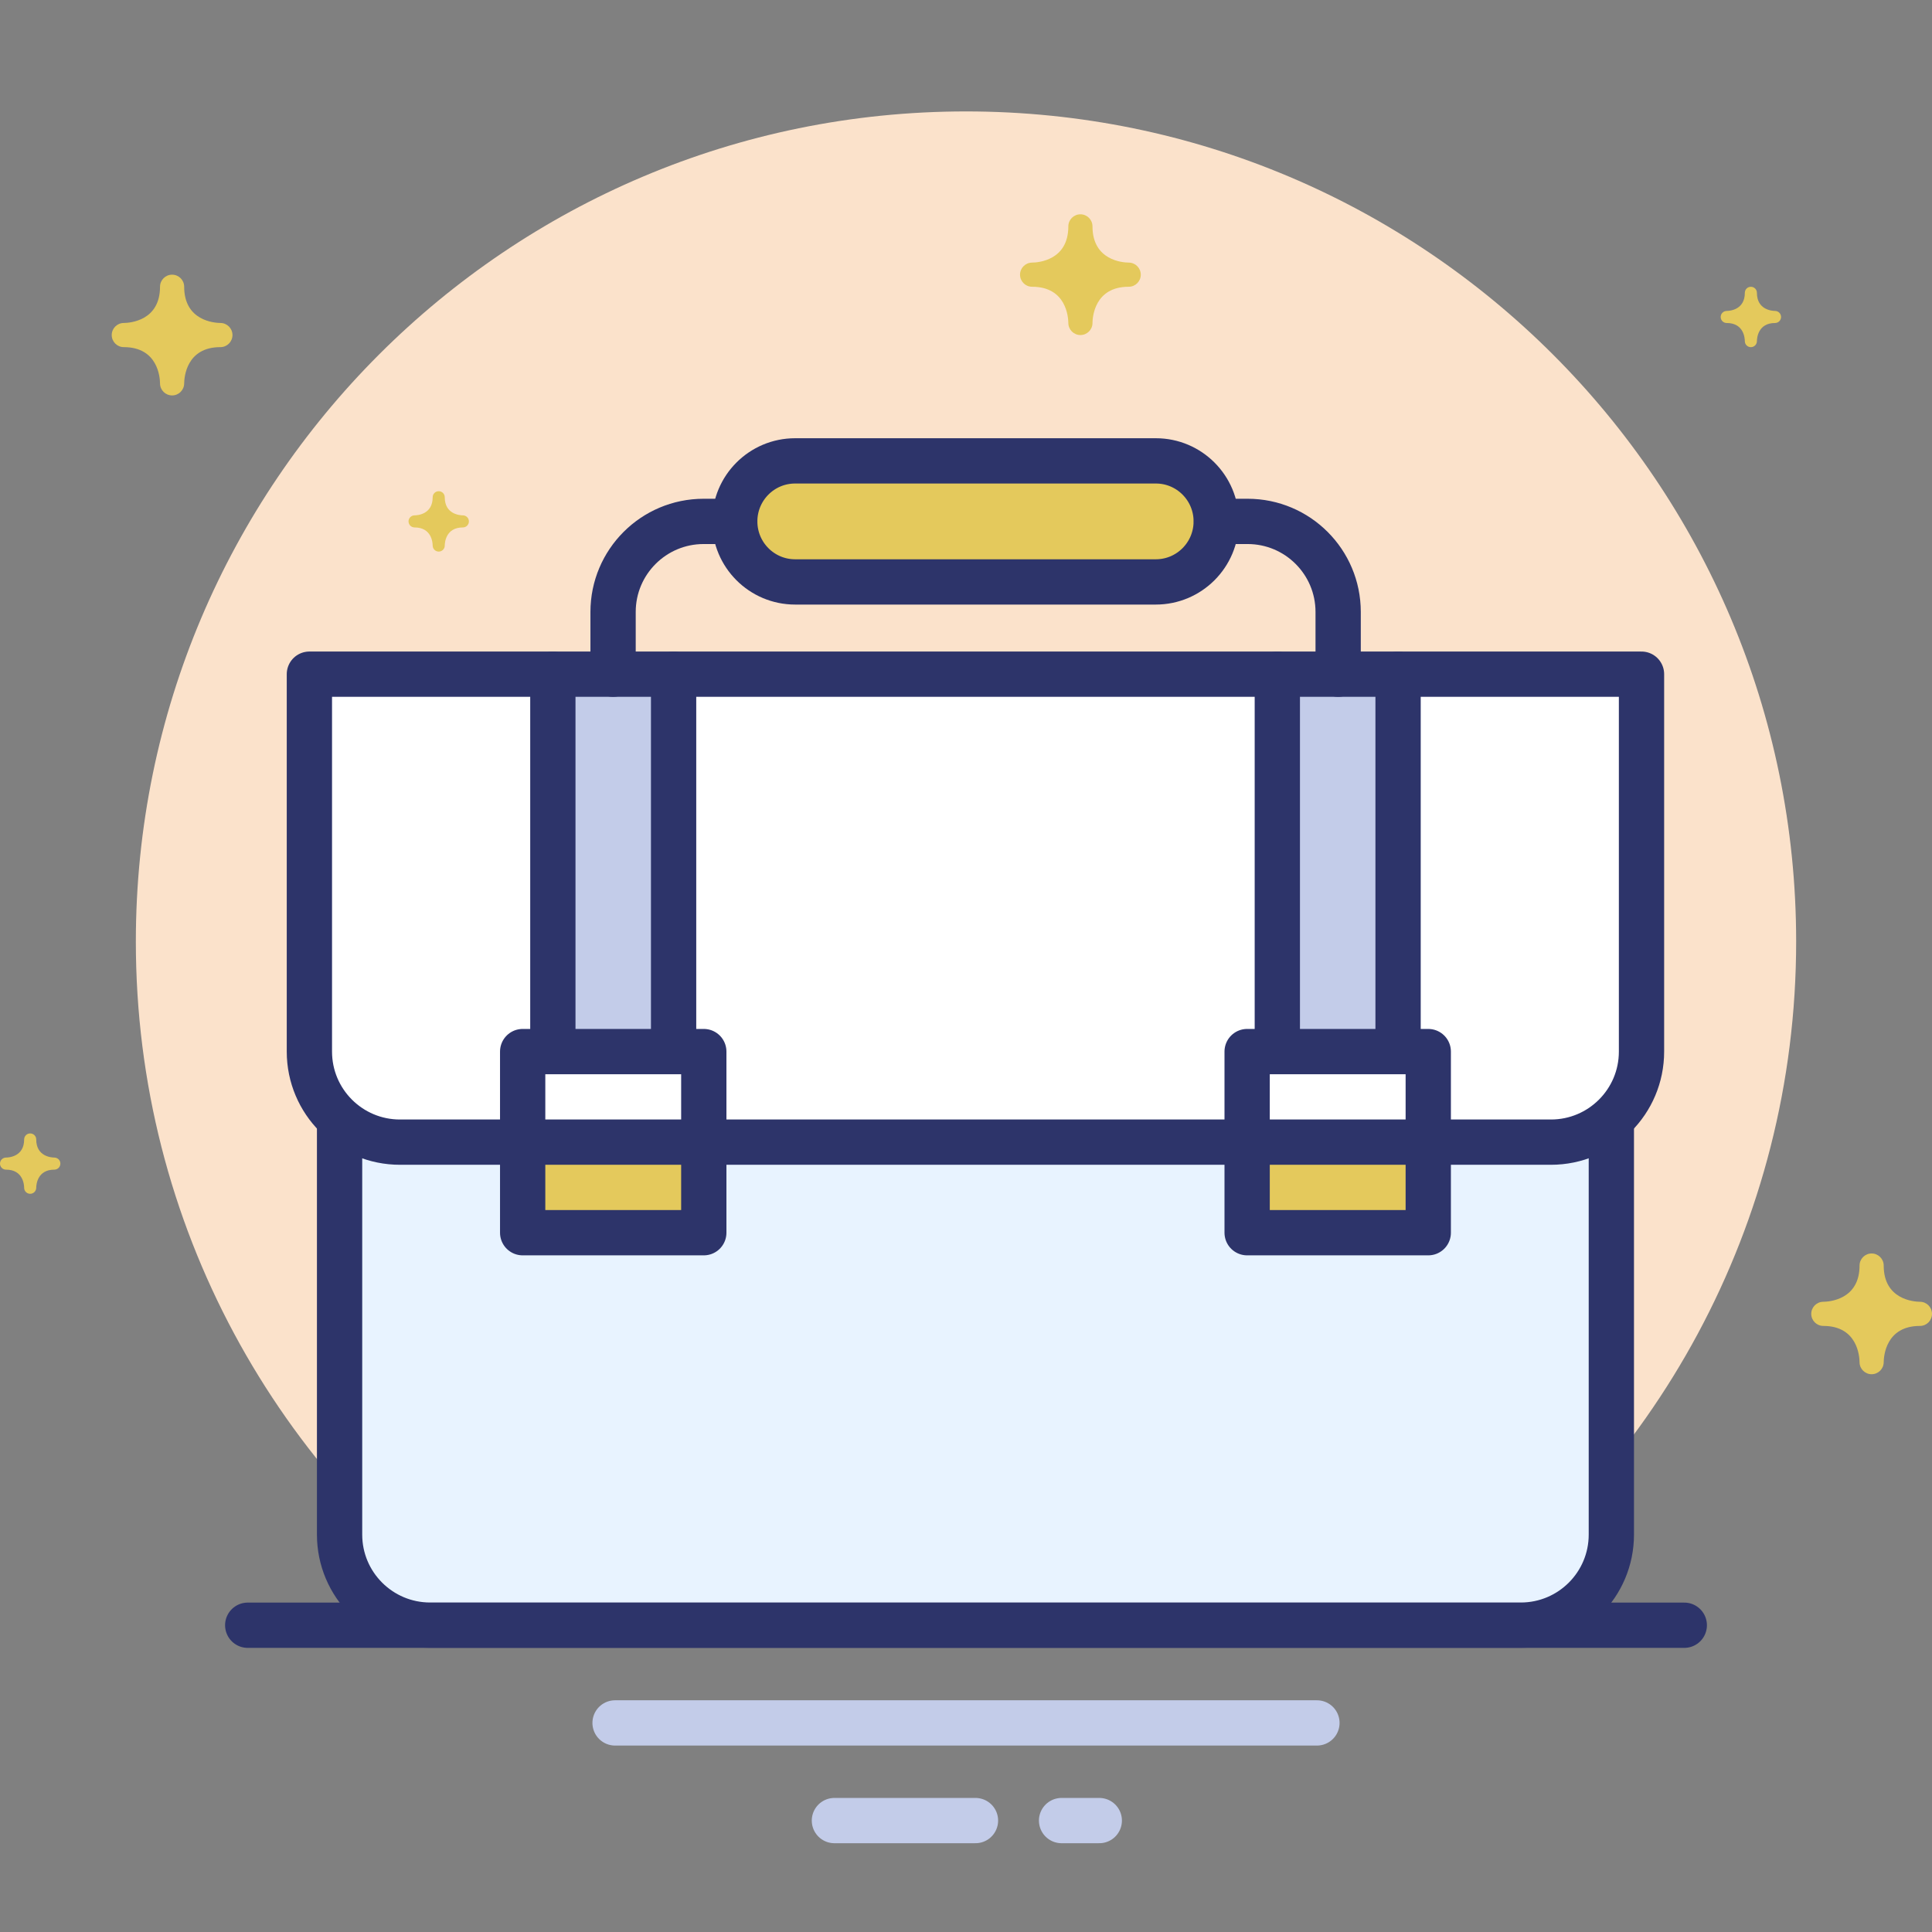 <?xml version="1.0" encoding="utf-8"?>
<!-- Generator: Adobe Illustrator 17.0.0, SVG Export Plug-In . SVG Version: 6.00 Build 0)  -->
<!DOCTYPE svg PUBLIC "-//W3C//DTD SVG 1.1//EN" "http://www.w3.org/Graphics/SVG/1.1/DTD/svg11.dtd">
<svg version="1.1" xmlns="http://www.w3.org/2000/svg" xmlns:xlink="http://www.w3.org/1999/xlink" x="0px" y="0px" width="64px"
	 height="64px" viewBox="0 0 64 64" enable-background="new 0 0 64 64" xml:space="preserve">
<rect x="0" y="0" width="64" height="64" fill="#808080" stroke="none"/>
<g id="Layer_4">
</g>
<g id="Layer_3">
</g>
<g id="Layer_2">
</g>
<g id="Layer_1">
</g>
<g id="Layer_5">
	<g>
		<g>
			<path fill="#FBE2CB" d="M59.5,31.191c0-15.188-12.312-27.5-27.5-27.5S4.5,16.003,4.5,31.191c0,9.396,4.715,17.687,11.905,22.647
				h31.191C54.785,48.878,59.5,40.587,59.5,31.191z"/>
		</g>
		
			<line fill="none" stroke="#2D346A" stroke-width="1.5" stroke-linecap="round" stroke-miterlimit="10" x1="8.206" y1="53.838" x2="55.794" y2="53.838"/>
		
			<line fill="none" stroke="#C3CCE9" stroke-width="1.5" stroke-linecap="round" stroke-linejoin="round" stroke-miterlimit="10" x1="20.375" y1="57.074" x2="43.625" y2="57.074"/>
		
			<line fill="none" stroke="#C3CCE9" stroke-width="1.5" stroke-linecap="round" stroke-linejoin="round" stroke-miterlimit="10" x1="27.641" y1="60.309" x2="32.314" y2="60.309"/>
		
			<line fill="none" stroke="#C3CCE9" stroke-width="1.5" stroke-linecap="round" stroke-linejoin="round" stroke-miterlimit="10" x1="35.166" y1="60.309" x2="36.415" y2="60.309"/>
	</g>
	<g>
		<path fill="#E8F3FF" d="M11.249,37.067v13.768c0,1.657,1.343,3,3,3h36.129c1.657,0,3-1.343,3-3V37.067"/>
		<path fill="#FFFFFF" d="M10.249,22.333v12.502c0,1.657,1.343,3,3,3h4.064h34.064c1.657,0,3-1.343,3-3V22.333H10.249z"/>
		<rect x="17.314" y="34.835" fill="#E4C95C" width="6" height="6"/>
		<rect x="41.313" y="34.835" fill="#E4C95C" width="6" height="6"/>
		<g>
			<path fill="#E4C95C" d="M40.289,17.272c0-1.107-0.895-2.005-2-2.005H26.339c-1.105,0-2,0.898-2,2.005l0,0
				c0,1.107,0.895,2.005,2,2.005h11.949C39.393,19.277,40.289,18.379,40.289,17.272L40.289,17.272z"/>
		</g>
		<rect x="17.314" y="34.835" fill="#FFFFFF" width="6" height="2.999"/>
		<rect x="41.313" y="34.835" fill="#FFFFFF" width="6" height="2.999"/>
		<rect x="18.314" y="22.333" fill="#C3CCE9" width="4" height="12.502"/>
		<rect x="42.313" y="22.333" fill="#C3CCE9" width="4" height="12.502"/>
	</g>
	<g>
		<path fill="none" stroke="#2D346A" stroke-width="1.5" stroke-miterlimit="10" d="M11.249,37.067v13.768c0,1.657,1.343,3,3,3
			h36.129c1.657,0,3-1.343,3-3V37.067"/>
		
			<path fill="none" stroke="#2D346A" stroke-width="1.5" stroke-linecap="round" stroke-linejoin="round" stroke-miterlimit="10" d="
			M10.249,22.333v12.502c0,1.657,1.343,3,3,3h4.064h34.064c1.657,0,3-1.343,3-3V22.333H10.249z"/>
		
			<line fill="none" stroke="#2D346A" stroke-width="1.5" stroke-linecap="round" stroke-linejoin="round" stroke-miterlimit="10" x1="18.314" y1="22.333" x2="18.314" y2="34.835"/>
		
			<line fill="none" stroke="#2D346A" stroke-width="1.5" stroke-linecap="round" stroke-linejoin="round" stroke-miterlimit="10" x1="22.314" y1="34.835" x2="22.314" y2="22.333"/>
		
			<rect x="17.314" y="34.835" fill="none" stroke="#2D346A" stroke-width="1.5" stroke-linecap="round" stroke-linejoin="round" stroke-miterlimit="10" width="6" height="6"/>
		
			<line fill="none" stroke="#2D346A" stroke-width="1.5" stroke-linecap="round" stroke-linejoin="round" stroke-miterlimit="10" x1="42.313" y1="22.333" x2="42.313" y2="34.835"/>
		
			<line fill="none" stroke="#2D346A" stroke-width="1.5" stroke-linecap="round" stroke-linejoin="round" stroke-miterlimit="10" x1="46.313" y1="34.835" x2="46.313" y2="22.333"/>
		
			<rect x="41.313" y="34.835" fill="none" stroke="#2D346A" stroke-width="1.5" stroke-linecap="round" stroke-linejoin="round" stroke-miterlimit="10" width="6" height="6"/>
		<g>
			
				<path fill="none" stroke="#2D346A" stroke-width="1.5" stroke-linecap="round" stroke-linejoin="round" stroke-miterlimit="10" d="
				M40.289,17.272c0-1.107-0.895-2.005-2-2.005H26.339c-1.105,0-2,0.898-2,2.005l0,0c0,1.107,0.895,2.005,2,2.005h11.949
				C39.393,19.277,40.289,18.379,40.289,17.272L40.289,17.272z"/>
			
				<path fill="none" stroke="#2D346A" stroke-width="1.5" stroke-linecap="round" stroke-linejoin="round" stroke-miterlimit="10" d="
				M24.339,17.272h-1.03c-1.657,0-3,1.343-3,3v2.061"/>
			
				<path fill="none" stroke="#2D346A" stroke-width="1.5" stroke-linecap="round" stroke-linejoin="round" stroke-miterlimit="10" d="
				M40.298,17.272h1.03c1.657,0,3,1.343,3,3v2.061"/>
		</g>
	</g>
	<path fill="#E4C95C" d="M62.4,45.125c0.002-0.201,0.071-1.202,1.2-1.202c0.002,0,0.002,0,0.003,0c0.002,0,0.003,0,0.005,0h0
		c0.001,0,0.001,0,0.001,0h0.001c0,0,0.001,0,0.002,0C63.827,43.917,64,43.74,64,43.523c0-0.22-0.178-0.399-0.398-0.4
		c-0.201-0.002-1.202-0.071-1.202-1.2c0-0.221-0.179-0.4-0.4-0.4c-0.221,0-0.4,0.179-0.4,0.4c0,1.129-1.001,1.198-1.202,1.2
		c-0.22,0.001-0.398,0.18-0.398,0.4c0,0.221,0.179,0.4,0.4,0.4c1.129,0,1.198,1.002,1.2,1.2c0,0.002,0,0.002,0,0.002
		c0,0.003,0.001,0.006,0,0.006v0.001v0.001c0,0,0,0.001,0,0.002c0.006,0.215,0.183,0.388,0.4,0.388
		C62.22,45.523,62.399,45.345,62.4,45.125z"/>
	<path fill="#E4C95C" d="M1.2,39.347c0.001-0.101,0.036-0.601,0.6-0.601h0.001h0.002h0h0.001h0.001h0
		C1.913,38.743,2,38.655,2,38.546c0-0.11-0.089-0.199-0.199-0.2C1.7,38.345,1.2,38.31,1.2,37.746c0-0.111-0.089-0.2-0.2-0.2
		s-0.2,0.089-0.2,0.2c0,0.564-0.5,0.599-0.601,0.6C0.089,38.347,0,38.436,0,38.546c0,0.111,0.089,0.2,0.2,0.2
		c0.565,0,0.599,0.501,0.6,0.6c0,0.001,0,0.001,0,0.001c0,0.001,0.001,0.003,0.001,0.003c-0.001,0-0.001,0-0.001,0v0.001v0.001
		c0.003,0.108,0.091,0.194,0.2,0.194C1.11,39.546,1.199,39.457,1.2,39.347z"/>
	<path fill="#E4C95C" d="M35.39,10.701c-0.002-0.201-0.071-1.202-1.2-1.202c-0.002,0-0.002,0-0.003,0c-0.002,0-0.003,0-0.005,0h0
		c-0.001,0-0.001,0-0.001,0s-0.001,0-0.001,0c0,0-0.001,0-0.002,0c-0.215-0.006-0.388-0.183-0.388-0.4c0-0.22,0.178-0.399,0.398-0.4
		c0.201-0.002,1.202-0.071,1.202-1.2c0-0.221,0.179-0.4,0.4-0.4c0.221,0,0.4,0.179,0.4,0.4c0,1.129,1.001,1.198,1.202,1.2
		c0.22,0.001,0.398,0.18,0.398,0.4c0,0.221-0.179,0.4-0.4,0.4c-1.129,0-1.198,1.002-1.2,1.2c0,0.002,0,0.002,0,0.002
		c0,0.003-0.001,0.006,0,0.006v0.001c0,0,0,0.001,0,0.001c0,0.001,0,0.001,0,0.002c-0.006,0.215-0.183,0.388-0.4,0.388
		C35.57,11.099,35.392,10.921,35.39,10.701z"/>
	<path fill="#E4C95C" d="M6.101,12.701c0.002-0.201,0.071-1.202,1.2-1.202c0.002,0,0.002,0,0.003,0c0.002,0,0.003,0,0.005,0h0
		c0.001,0,0.001,0,0.001,0s0.001,0,0.001,0c0,0,0.001,0,0.002,0c0.215-0.006,0.388-0.183,0.388-0.4c0-0.22-0.178-0.399-0.398-0.4
		c-0.201-0.002-1.202-0.071-1.202-1.2c0-0.221-0.179-0.4-0.4-0.4c-0.221,0-0.4,0.179-0.4,0.4c0,1.129-1.001,1.198-1.202,1.2
		c-0.22,0.001-0.398,0.18-0.398,0.4c0,0.221,0.179,0.4,0.4,0.4c1.129,0,1.198,1.002,1.2,1.2c0,0.002,0,0.002,0,0.002
		c0,0.003,0.001,0.006,0,0.006v0.001c0,0,0,0.001,0,0.001v0.002c0.006,0.215,0.183,0.388,0.4,0.388
		C5.922,13.099,6.1,12.921,6.101,12.701z"/>
	<path fill="#E4C95C" d="M14.333,18.073c-0.001-0.101-0.036-0.601-0.6-0.601h-0.001H13.73h0c0,0-0.001,0-0.001,0h-0.001h0
		c-0.108-0.003-0.195-0.091-0.195-0.2c0-0.11,0.089-0.199,0.199-0.2c0.101-0.001,0.601-0.036,0.601-0.6c0-0.111,0.089-0.2,0.2-0.2
		c0.111,0,0.2,0.089,0.2,0.2c0,0.564,0.5,0.599,0.601,0.6c0.11,0.001,0.199,0.09,0.199,0.2c0,0.111-0.089,0.2-0.2,0.2
		c-0.565,0-0.599,0.501-0.6,0.6c0,0.001,0,0.001,0,0.001c0,0.001-0.001,0.003-0.001,0.003c0.001,0,0.001,0,0.001,0v0.001v0.001
		c-0.003,0.108-0.091,0.194-0.2,0.194C14.423,18.272,14.334,18.183,14.333,18.073z"/>
	<path fill="#E4C95C" d="M58.2,11.301c0.001-0.101,0.036-0.601,0.6-0.601h0.001h0.002h0h0.001h0.001h0
		C58.913,10.697,59,10.609,59,10.5c0-0.11-0.089-0.199-0.199-0.2C58.7,10.299,58.2,10.264,58.2,9.7c0-0.111-0.089-0.2-0.2-0.2
		c-0.111,0-0.2,0.089-0.2,0.2c0,0.564-0.5,0.599-0.601,0.6C57.089,10.301,57,10.39,57,10.5c0,0.111,0.089,0.2,0.2,0.2
		c0.565,0,0.599,0.501,0.6,0.6c0,0.001,0,0.001,0,0.001c0,0.001,0.001,0.003,0.001,0.003c-0.001,0-0.001,0-0.001,0v0.001v0.001
		c0.003,0.108,0.091,0.194,0.2,0.194C58.11,11.5,58.199,11.411,58.2,11.301z"/>
</g>
</svg>

